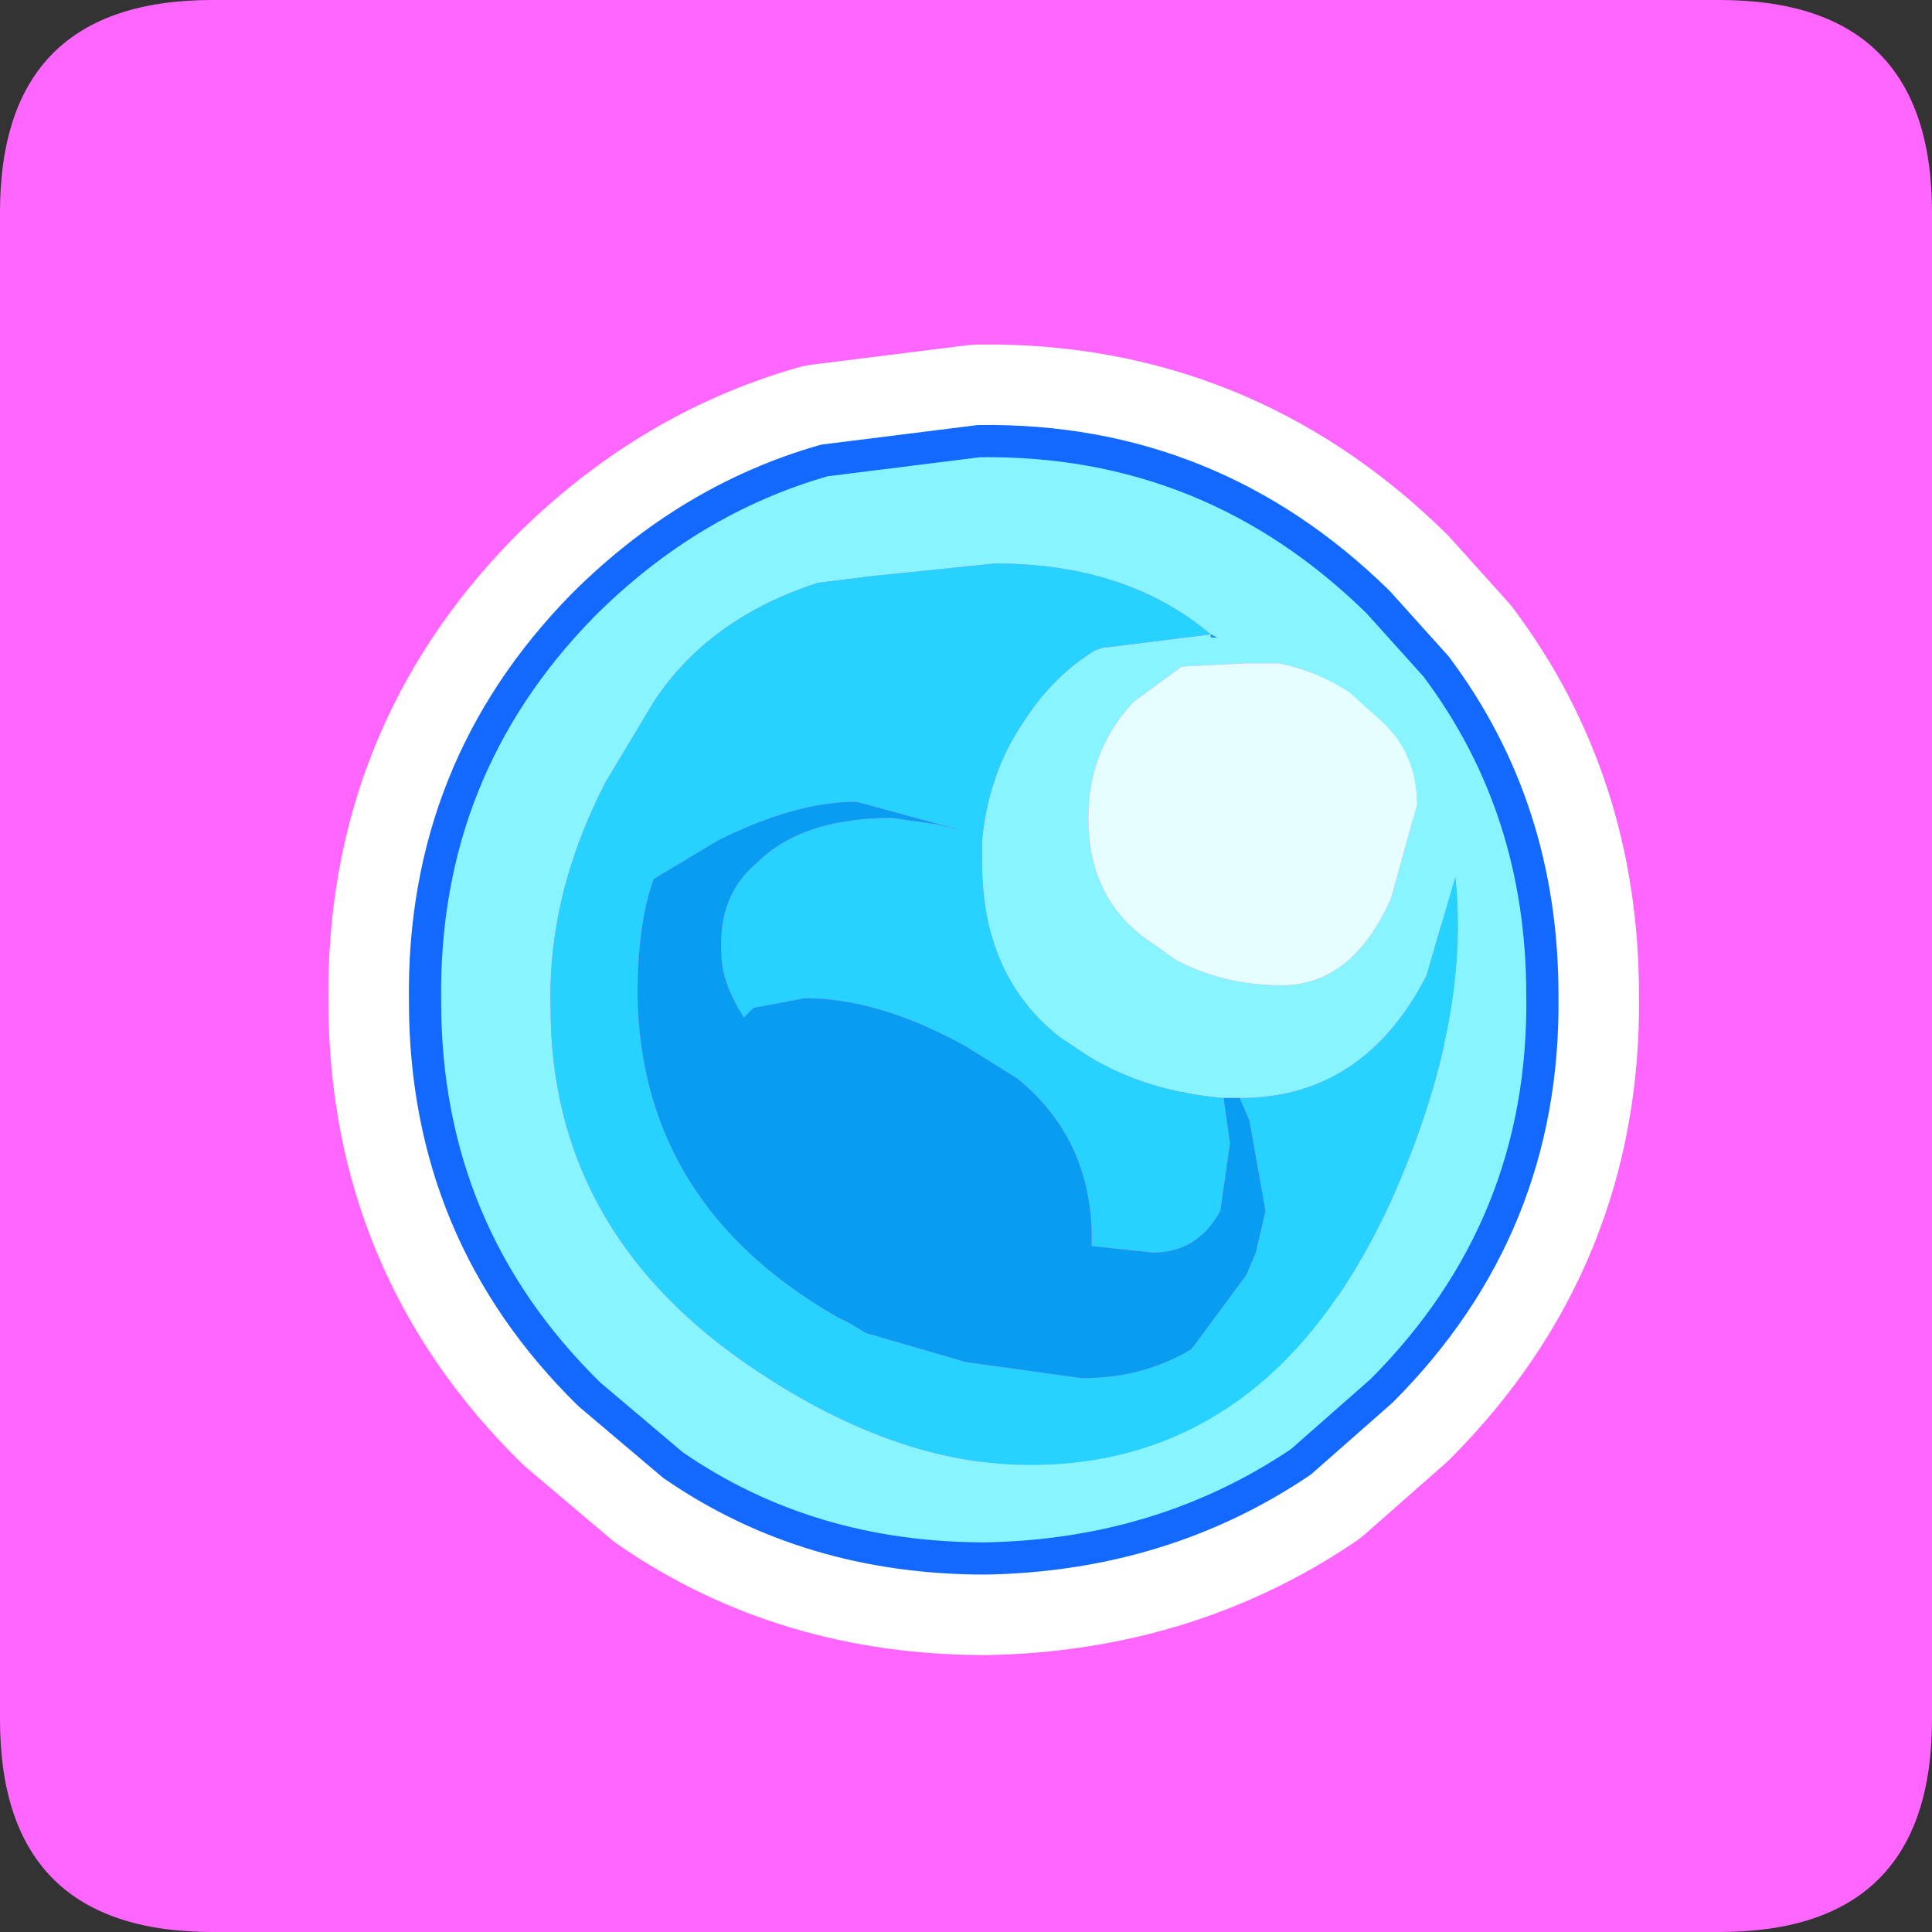 <?xml version="1.0" encoding="UTF-8" standalone="no"?>
<svg xmlns:ffdec="https://www.free-decompiler.com/flash" xmlns:xlink="http://www.w3.org/1999/xlink" ffdec:objectType="frame" height="30.0px" width="30.0px" xmlns="http://www.w3.org/2000/svg">
  <rect width="100%" height="100%" fill="#333333" stroke="none"/>
  <g transform="matrix(1.0, 0.0, 0.0, 1.0, 0.0, 0.0)">
    <use ffdec:characterId="1" height="30.0" transform="matrix(1.0, 0.0, 0.0, 1.0, 0.0, 0.0)" width="30.0" xlink:href="#shape0"/>
    <use ffdec:characterId="3" height="30.0" transform="matrix(1.0, 0.0, 0.0, 1.0, 0.0, 0.0)" width="30.0" xlink:href="#sprite0"/>
  </g>
  <defs>
    <g id="shape0" transform="matrix(1.0, 0.0, 0.0, 1.0, 0.0, 0.0)">
      <path d="M0.0 0.0 L30.0 0.0 30.0 30.0 0.0 30.0 0.0 0.0" fill="#33cc66" fill-opacity="0.0" fill-rule="evenodd" stroke="none"/>
    </g>
    <g id="sprite0" transform="matrix(1.0, 0.0, 0.0, 1.0, 0.0, 0.1)">
      <use ffdec:characterId="2" height="30.0" transform="matrix(1.0, 0.0, 0.0, 1.0, 0.0, -0.1)" width="30.0" xlink:href="#shape1"/>
    </g>
    <g id="shape1" transform="matrix(1.0, 0.0, 0.0, 1.0, 0.0, 0.1)">
      <path d="M3.3 -0.1 L26.7 -0.1 Q30.0 -0.1 30.0 3.2 L30.0 26.6 Q30.0 29.9 26.7 29.9 L3.3 29.9 Q0.0 29.9 0.0 26.6 L0.0 3.2 Q0.0 -0.1 3.3 -0.1 M18.55 16.65 L18.35 16.85 18.3 17.0 18.3 17.05 18.45 16.8 18.55 16.65 M18.75 16.6 L18.7 16.55 18.65 16.65 18.75 16.65 18.75 16.6 M13.35 17.7 L13.3 17.7 13.25 17.75 13.1 17.8 13.4 17.8 13.35 17.7" fill="#ff66ff" fill-rule="evenodd" stroke="none"/>
      <path d="M21.4 9.25 L22.3 10.25 Q23.95 12.45 23.95 15.35 24.0 18.95 21.45 21.5 L20.2 22.6 Q18.05 24.05 15.3 24.1 12.55 24.1 10.45 22.65 L9.15 21.55 Q6.6 19.05 6.6 15.45 6.55 11.85 9.05 9.3 10.7 7.65 12.8 7.05 L15.2 6.75 Q18.8 6.7 21.4 9.25 Z" fill="none" stroke="#ffffff" stroke-linecap="round" stroke-linejoin="round" stroke-width="3.0"/>
      <path d="M15.2 6.75 Q18.8 6.7 21.4 9.25 L22.3 10.25 Q23.95 12.45 23.95 15.35 24.0 18.95 21.45 21.5 L20.2 22.6 Q18.05 24.05 15.3 24.1 12.55 24.1 10.45 22.65 L9.15 21.55 Q6.6 19.05 6.6 15.45 6.55 11.85 9.05 9.3 10.7 7.65 12.8 7.05 L15.2 6.75 M19.0 16.95 Q17.8 16.85 16.9 16.3 L16.6 16.1 16.45 16.0 Q15.25 15.05 15.25 13.3 L15.25 12.95 Q15.35 11.9 15.9 11.1 16.35 10.4 17.0 10.0 L17.15 9.95 17.2 9.95 18.8 9.75 Q17.5 8.65 15.45 8.65 L13.5 8.85 12.7 8.95 Q11.0 9.5 10.15 10.8 L9.4 12.05 Q8.5 13.8 8.55 15.55 8.55 18.95 11.55 21.05 13.85 22.65 16.0 22.65 18.05 22.65 19.55 21.4 20.75 20.4 21.6 18.55 22.85 15.75 22.6 13.5 L22.15 15.05 Q21.2 16.9 19.35 16.95 L19.25 16.95 19.0 16.95 M18.9 9.8 L18.8 9.75 18.8 9.8 18.9 9.8 M18.35 10.25 L17.6 10.8 Q16.9 11.55 16.9 12.6 16.9 13.9 17.9 14.55 L18.25 14.8 Q19.0 15.2 19.9 15.2 21.0 15.2 21.6 13.85 L22.0 12.4 Q22.0 11.6 21.45 11.1 L20.95 10.65 Q20.4 10.3 19.85 10.2 L19.35 10.2 18.35 10.25" fill="#87f4ff" fill-rule="evenodd" stroke="none"/>
      <path d="M19.25 16.95 L19.35 16.95 Q21.2 16.9 22.15 15.05 L22.6 13.5 Q22.85 15.75 21.6 18.55 20.75 20.4 19.55 21.4 18.05 22.65 16.0 22.65 13.85 22.65 11.55 21.05 8.55 18.95 8.55 15.55 8.5 13.8 9.4 12.05 L10.15 10.8 Q11.0 9.5 12.7 8.95 L13.5 8.85 15.45 8.65 Q17.5 8.65 18.8 9.75 L17.2 9.95 17.15 9.95 17.0 10.0 Q16.35 10.4 15.9 11.1 15.35 11.9 15.25 12.95 L15.25 13.3 Q15.25 15.05 16.45 16.0 L16.6 16.1 16.9 16.3 Q17.8 16.85 19.0 16.95 L19.1 17.65 18.95 18.7 Q18.6 19.35 17.9 19.35 L16.95 19.25 16.95 19.0 Q16.9 17.55 15.8 16.65 L15.0 16.15 Q13.65 15.4 12.5 15.4 L11.7 15.55 11.55 15.7 Q11.2 15.15 11.2 14.7 11.15 13.8 11.75 13.3 12.45 12.6 13.85 12.6 L14.55 12.7 14.95 12.8 13.3 12.35 Q12.35 12.35 11.15 12.95 L10.15 13.55 Q9.9 14.25 9.9 15.35 9.95 18.6 13.0 20.35 L13.2 20.45 13.45 20.6 15.0 21.05 16.8 21.3 Q17.75 21.3 18.5 20.85 L19.35 19.7 19.5 19.35 19.65 18.7 19.4 17.3 19.25 16.95" fill="#27d3fe" fill-rule="evenodd" stroke="none"/>
      <path d="M18.35 10.25 L19.35 10.2 19.85 10.2 Q20.4 10.3 20.95 10.65 L21.45 11.1 Q22.0 11.6 22.0 12.4 L21.6 13.85 Q21.0 15.2 19.9 15.2 19.0 15.2 18.25 14.8 L17.9 14.55 Q16.9 13.9 16.9 12.6 16.9 11.55 17.6 10.8 L18.35 10.25" fill="#e5feff" fill-rule="evenodd" stroke="none"/>
      <path d="M19.25 16.95 L19.4 17.3 19.65 18.7 19.5 19.35 19.35 19.7 18.5 20.85 Q17.75 21.3 16.8 21.3 L15.0 21.05 13.45 20.6 13.2 20.45 13.0 20.35 Q9.95 18.6 9.9 15.35 9.9 14.25 10.15 13.55 L11.15 12.95 Q12.35 12.35 13.3 12.35 L14.95 12.8 14.55 12.7 13.85 12.6 Q12.45 12.6 11.75 13.3 11.15 13.8 11.2 14.7 11.2 15.15 11.55 15.7 L11.7 15.55 12.5 15.4 Q13.65 15.4 15.0 16.15 L15.8 16.65 Q16.9 17.55 16.95 19.0 L16.95 19.25 17.9 19.35 Q18.6 19.35 18.95 18.7 L19.1 17.65 19.0 16.95 19.25 16.95 M18.9 9.8 L18.8 9.8 18.8 9.75 18.9 9.8" fill="#089df0" fill-rule="evenodd" stroke="none"/>
      <path d="M15.2 6.75 Q18.8 6.7 21.4 9.25 L22.3 10.25 Q23.95 12.45 23.95 15.35 24.0 18.95 21.45 21.5 L20.2 22.6 Q18.05 24.05 15.3 24.1 12.55 24.1 10.45 22.65 L9.15 21.55 Q6.6 19.05 6.6 15.45 6.55 11.85 9.05 9.3 10.7 7.65 12.8 7.05 L15.2 6.75 Z" fill="none" stroke="#1268ff" stroke-linecap="round" stroke-linejoin="round" stroke-width="0.5"/>
    </g>
  </defs>
</svg>
